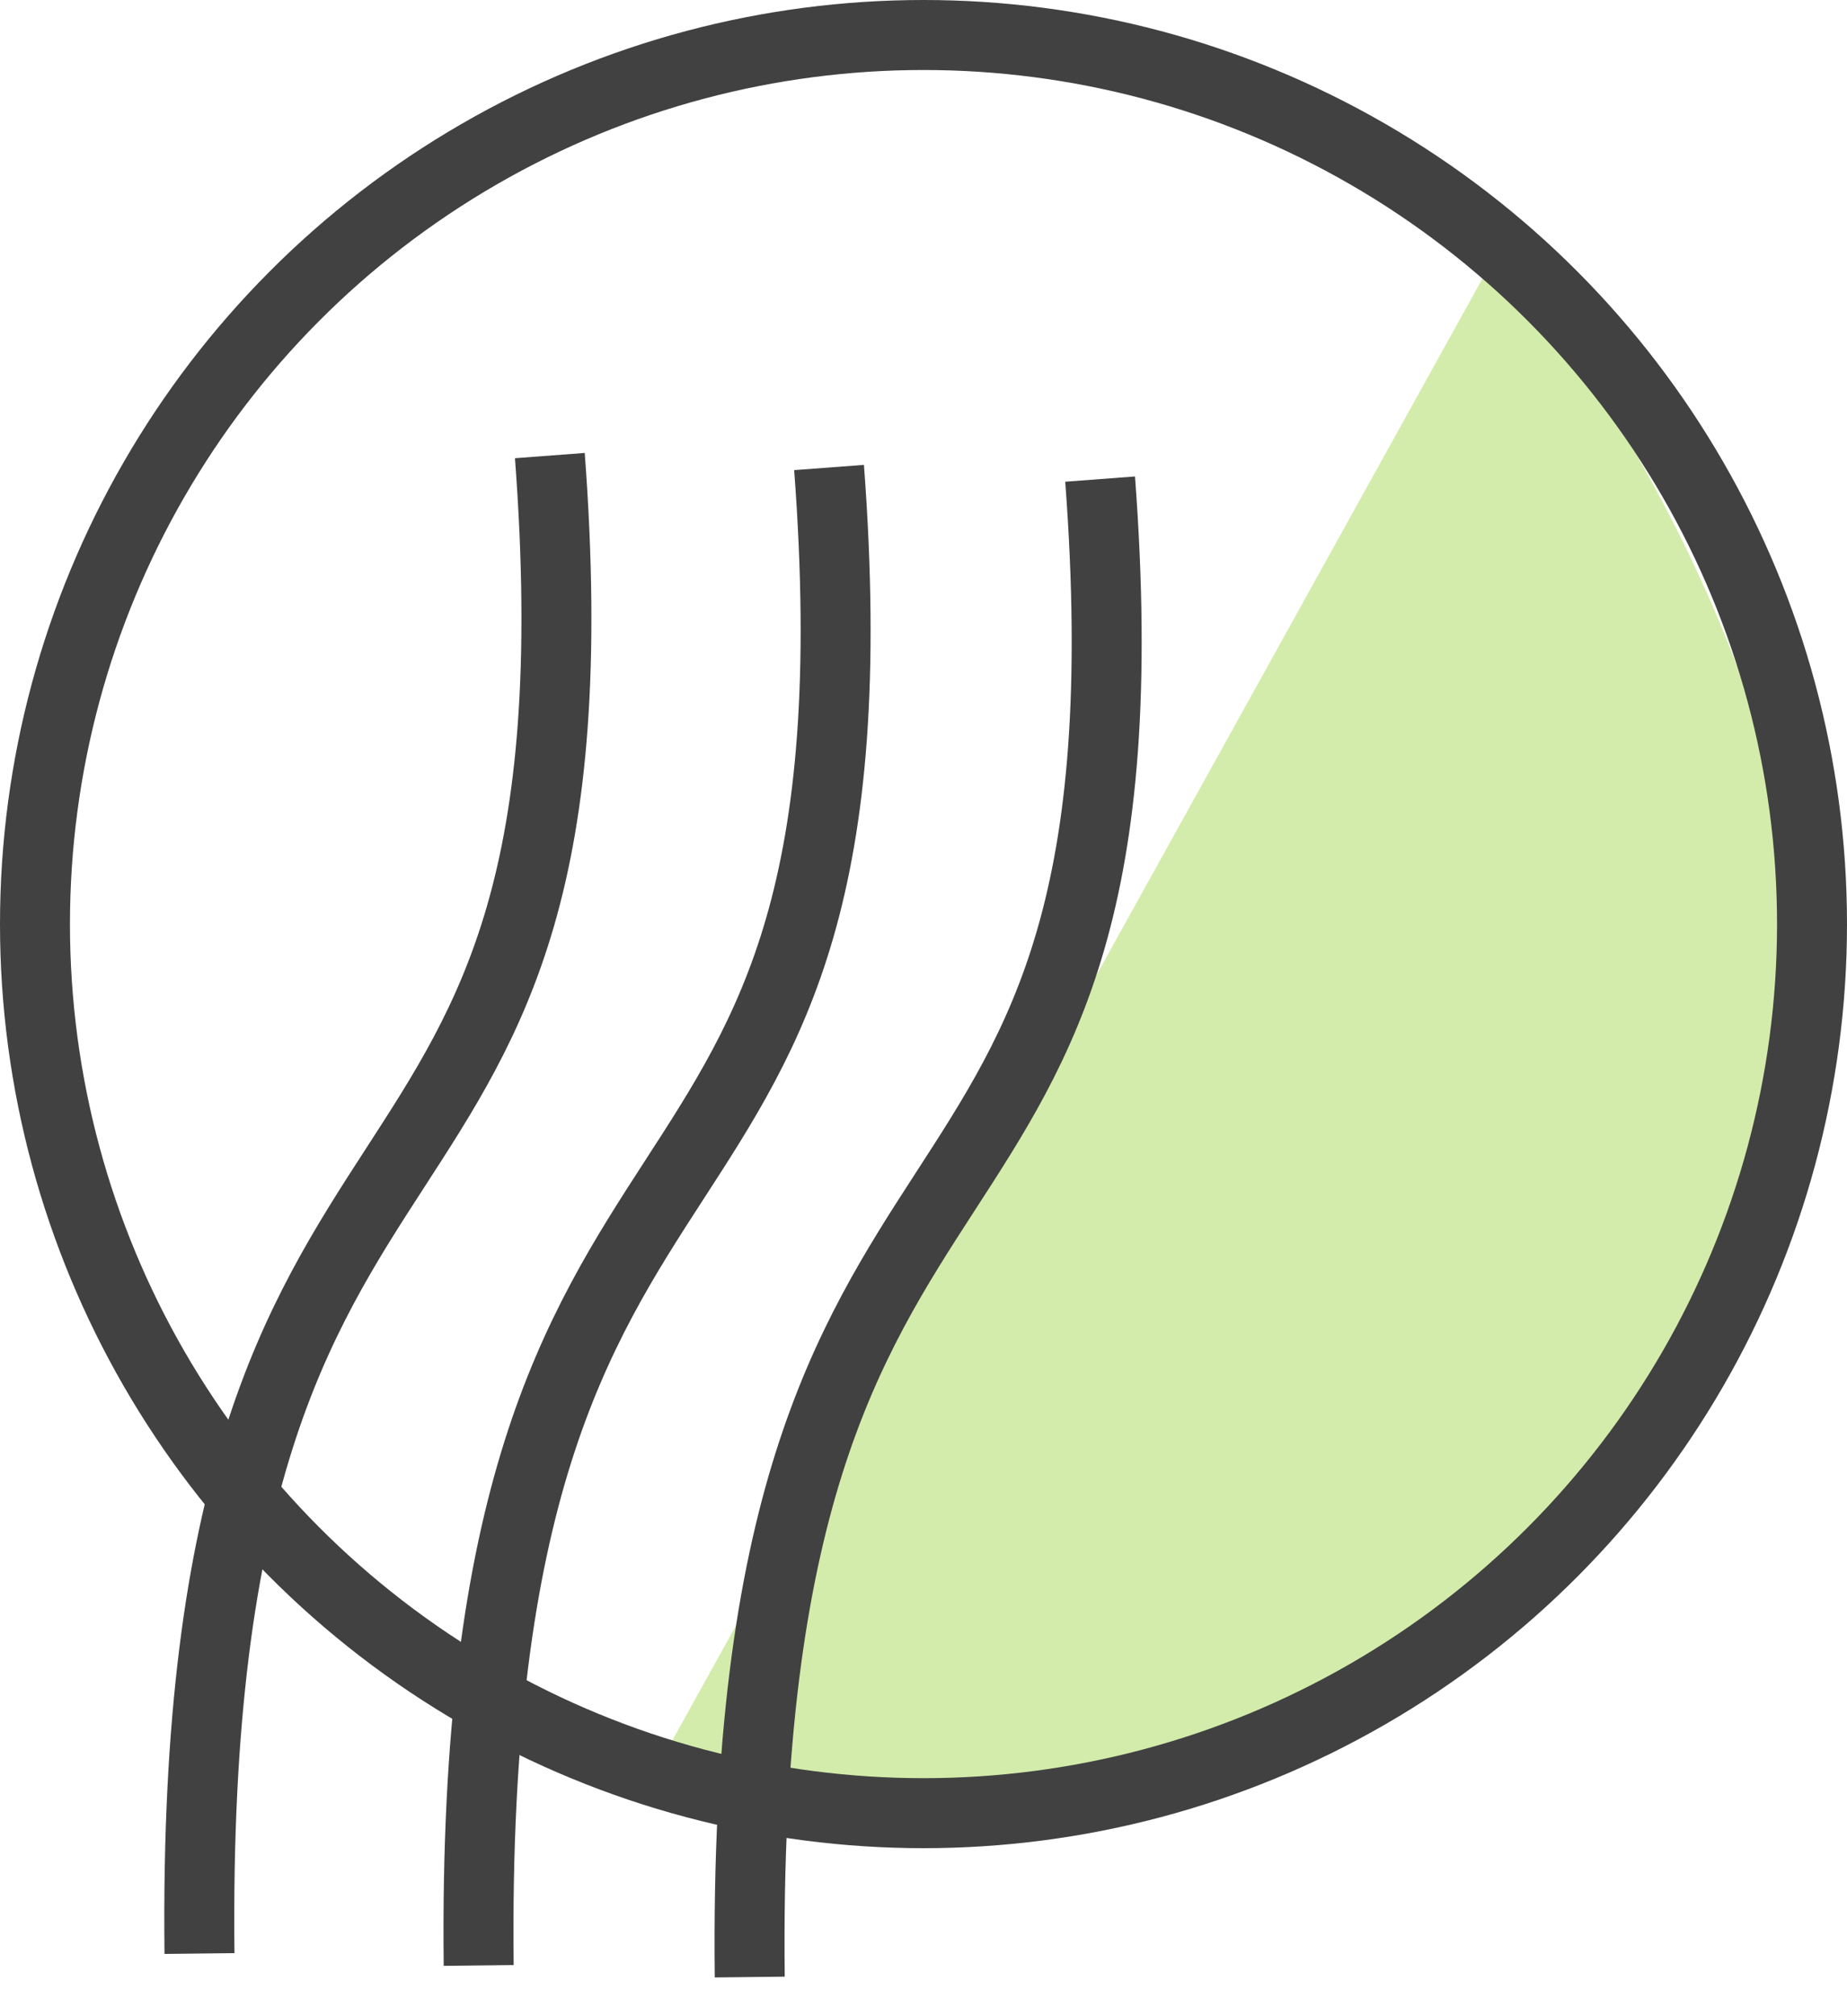 <svg width="66" height="72" viewBox="0 0 66 72" fill="none" xmlns="http://www.w3.org/2000/svg">
<path d="M53.5 9L23 64C30.5 67 46.5 68 60 50.5C70.8 36.5 60.167 17 53.5 9Z" fill="#D3ECAB"/>
<circle cx="33" cy="33" r="31.75" stroke="#414141" stroke-width="2.5"/>
<path d="M19.648 16.269C21.936 46.675 6.749 35.93 7.128 69.762" stroke="#414141" stroke-width="2.5"/>
<path d="M29.625 16.695C31.912 47.102 16.726 36.356 17.105 70.188" stroke="#414141" stroke-width="2.5"/>
<path d="M39.311 17.109C41.598 47.516 26.412 36.77 26.791 70.602" stroke="#414141" stroke-width="2.5"/>
</svg>

